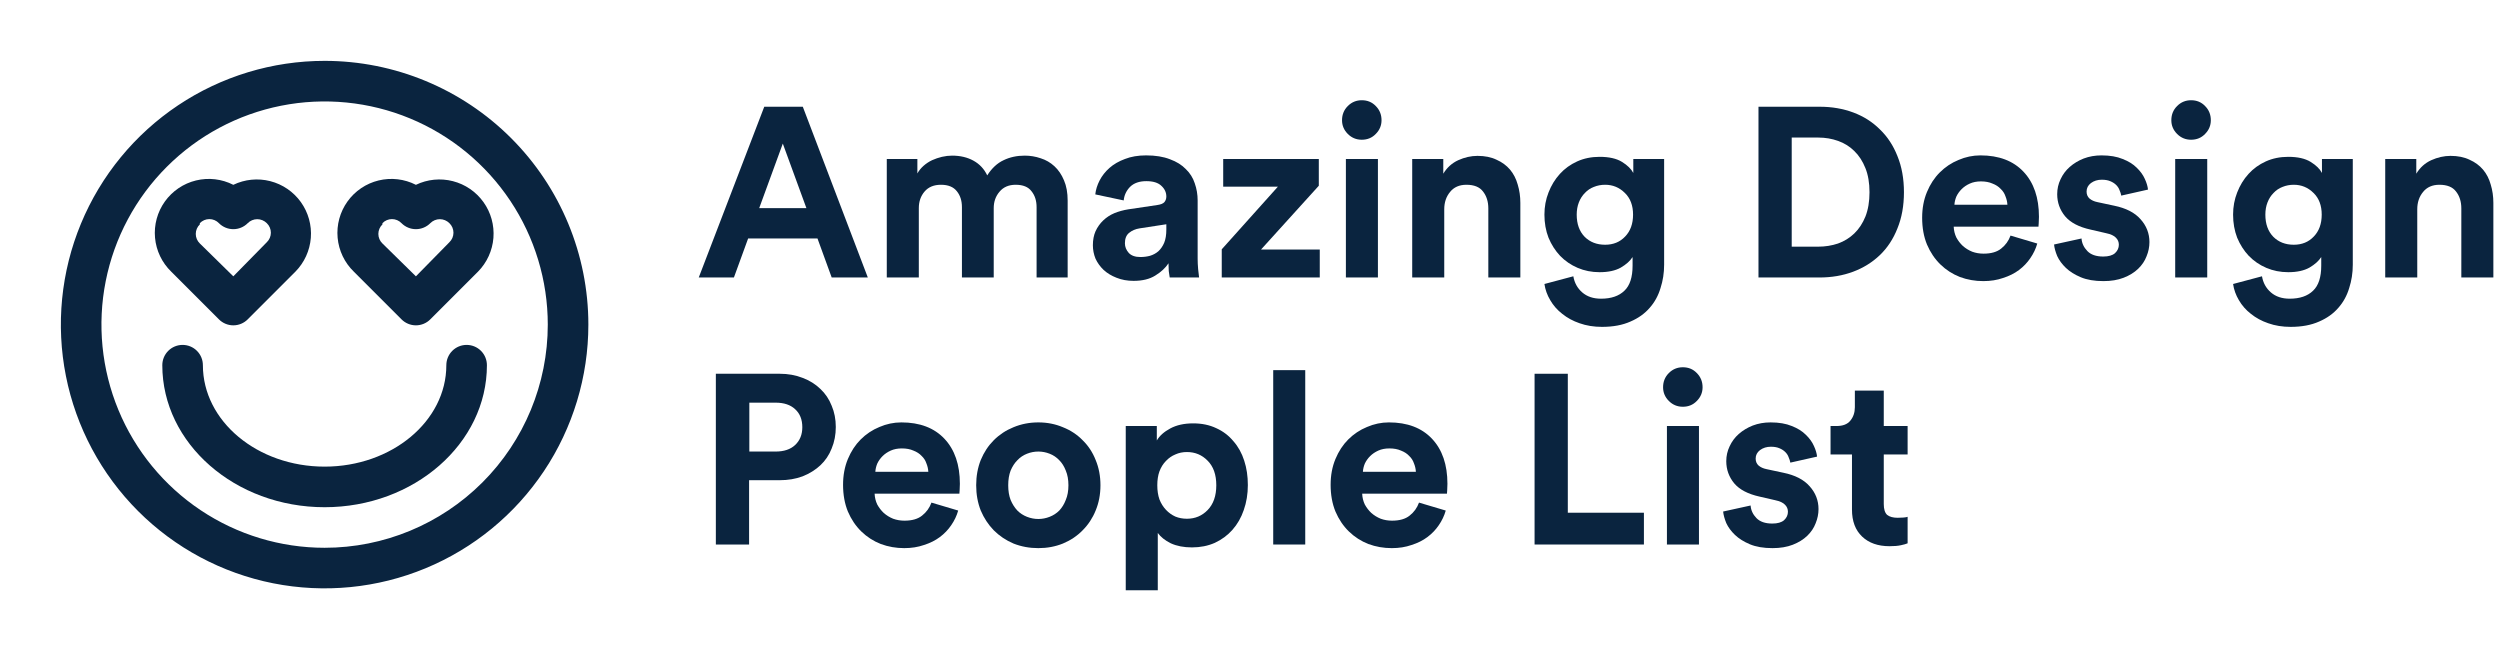<svg width="258" height="67" viewBox="0 0 258 67" fill="none" xmlns="http://www.w3.org/2000/svg">
<path d="M84.365 24.611H77.207L75.74 28.637H72.111L78.872 11.015H82.849L89.559 28.637H85.831L84.365 24.611ZM78.35 21.479H83.221L80.786 14.818L78.35 21.479Z" fill="#0A243F"/>
<path d="M91.516 28.637V16.409H94.673V17.9C94.838 17.602 95.054 17.337 95.319 17.105C95.584 16.873 95.874 16.682 96.189 16.533C96.52 16.384 96.86 16.268 97.208 16.185C97.573 16.102 97.92 16.061 98.252 16.061C99.097 16.061 99.834 16.235 100.464 16.583C101.094 16.931 101.566 17.436 101.881 18.099C102.361 17.353 102.925 16.831 103.571 16.533C104.217 16.218 104.946 16.061 105.758 16.061C106.321 16.061 106.868 16.152 107.398 16.334C107.929 16.5 108.401 16.773 108.815 17.154C109.229 17.535 109.561 18.024 109.809 18.621C110.058 19.201 110.182 19.897 110.182 20.709V28.637H106.976V21.38C106.976 20.717 106.802 20.17 106.454 19.739C106.123 19.292 105.576 19.068 104.814 19.068C104.101 19.068 103.546 19.308 103.148 19.789C102.751 20.253 102.552 20.816 102.552 21.479V28.637H99.271V21.38C99.271 20.717 99.097 20.17 98.749 19.739C98.401 19.292 97.854 19.068 97.109 19.068C96.379 19.068 95.816 19.3 95.418 19.764C95.021 20.228 94.822 20.8 94.822 21.479V28.637H91.516Z" fill="#0A243F"/>
<path d="M112.785 25.307C112.785 24.76 112.877 24.279 113.059 23.865C113.258 23.434 113.523 23.061 113.854 22.747C114.186 22.432 114.567 22.183 114.998 22.001C115.445 21.819 115.925 21.686 116.439 21.603L119.447 21.156C119.795 21.106 120.035 21.007 120.167 20.858C120.3 20.692 120.366 20.502 120.366 20.286C120.366 19.855 120.192 19.482 119.844 19.168C119.513 18.853 118.999 18.695 118.303 18.695C117.574 18.695 117.011 18.894 116.613 19.292C116.232 19.689 116.017 20.154 115.967 20.684L113.034 20.062C113.084 19.582 113.233 19.101 113.481 18.621C113.73 18.14 114.07 17.709 114.5 17.328C114.931 16.947 115.462 16.641 116.091 16.409C116.721 16.16 117.45 16.036 118.278 16.036C119.239 16.036 120.06 16.168 120.739 16.434C121.418 16.682 121.965 17.022 122.379 17.453C122.81 17.867 123.117 18.356 123.299 18.919C123.498 19.482 123.597 20.071 123.597 20.684V26.699C123.597 27.03 123.614 27.386 123.647 27.767C123.68 28.132 123.713 28.422 123.746 28.637H120.714C120.681 28.472 120.648 28.248 120.615 27.966C120.598 27.668 120.59 27.403 120.59 27.171C120.275 27.651 119.819 28.074 119.223 28.438C118.643 28.803 117.897 28.985 116.986 28.985C116.34 28.985 115.752 28.878 115.221 28.662C114.708 28.463 114.269 28.198 113.904 27.867C113.539 27.519 113.258 27.129 113.059 26.699C112.877 26.251 112.785 25.787 112.785 25.307ZM117.682 26.525C118.03 26.525 118.361 26.483 118.676 26.4C119.007 26.301 119.297 26.143 119.546 25.928C119.795 25.696 119.993 25.406 120.143 25.058C120.292 24.694 120.366 24.238 120.366 23.691V23.144L117.607 23.567C117.177 23.633 116.812 23.791 116.514 24.039C116.232 24.271 116.091 24.627 116.091 25.108C116.091 25.472 116.224 25.804 116.489 26.102C116.754 26.384 117.152 26.525 117.682 26.525Z" fill="#0A243F"/>
<path d="M126.084 28.637V25.729L131.876 19.267H126.234V16.409H136.101V19.168L130.136 25.754H136.2V28.637H126.084Z" fill="#0A243F"/>
<path d="M138.896 28.637V16.409H142.201V28.637H138.896ZM138.498 12.407C138.498 11.827 138.697 11.338 139.095 10.941C139.492 10.543 139.973 10.344 140.536 10.344C141.116 10.344 141.597 10.543 141.978 10.941C142.375 11.338 142.574 11.827 142.574 12.407C142.574 12.954 142.375 13.426 141.978 13.824C141.597 14.222 141.116 14.42 140.536 14.42C139.973 14.42 139.492 14.222 139.095 13.824C138.697 13.426 138.498 12.954 138.498 12.407Z" fill="#0A243F"/>
<path d="M149.046 28.637H145.74V16.409H148.947V17.925C149.328 17.295 149.842 16.831 150.488 16.533C151.151 16.235 151.813 16.086 152.476 16.086C153.238 16.086 153.893 16.218 154.44 16.483C155.003 16.732 155.467 17.072 155.832 17.502C156.196 17.933 156.461 18.447 156.627 19.043C156.809 19.64 156.9 20.27 156.9 20.932V28.637H153.595V21.504C153.595 20.808 153.412 20.228 153.048 19.764C152.7 19.3 152.128 19.068 151.333 19.068C150.604 19.068 150.04 19.317 149.643 19.814C149.245 20.294 149.046 20.891 149.046 21.603V28.637Z" fill="#0A243F"/>
<path d="M162.368 28.513C162.484 29.192 162.791 29.747 163.288 30.178C163.785 30.609 164.431 30.825 165.226 30.825C166.27 30.825 167.074 30.551 167.637 30.004C168.201 29.474 168.482 28.612 168.482 27.419V26.525C168.234 26.922 167.828 27.287 167.264 27.618C166.701 27.933 165.972 28.09 165.077 28.09C164.265 28.09 163.511 27.941 162.815 27.643C162.119 27.345 161.515 26.931 161.001 26.4C160.504 25.87 160.106 25.249 159.808 24.536C159.526 23.807 159.385 23.012 159.385 22.15C159.385 21.338 159.526 20.576 159.808 19.863C160.09 19.134 160.479 18.497 160.976 17.95C161.473 17.403 162.07 16.972 162.766 16.657C163.462 16.342 164.232 16.185 165.077 16.185C166.055 16.185 166.825 16.359 167.389 16.707C167.952 17.055 168.341 17.436 168.557 17.85V16.409H171.738V27.32C171.738 28.165 171.614 28.969 171.365 29.731C171.133 30.51 170.761 31.189 170.247 31.769C169.733 32.365 169.071 32.838 168.259 33.186C167.447 33.55 166.469 33.733 165.326 33.733C164.481 33.733 163.71 33.608 163.014 33.36C162.335 33.128 161.738 32.805 161.225 32.39C160.711 31.993 160.297 31.52 159.982 30.974C159.667 30.443 159.468 29.888 159.385 29.308L162.368 28.513ZM165.649 25.257C166.494 25.257 167.182 24.975 167.712 24.412C168.259 23.849 168.532 23.095 168.532 22.15C168.532 21.206 168.25 20.46 167.687 19.913C167.124 19.35 166.444 19.068 165.649 19.068C165.235 19.068 164.845 19.143 164.481 19.292C164.133 19.424 163.826 19.631 163.561 19.913C163.296 20.178 163.089 20.502 162.94 20.883C162.791 21.264 162.716 21.686 162.716 22.15C162.716 23.111 162.989 23.873 163.536 24.437C164.083 24.984 164.787 25.257 165.649 25.257Z" fill="#0A243F"/>
<path d="M187.639 25.456C188.352 25.456 189.031 25.348 189.677 25.133C190.323 24.901 190.887 24.553 191.367 24.089C191.848 23.625 192.229 23.045 192.511 22.349C192.792 21.637 192.933 20.8 192.933 19.839C192.933 18.878 192.792 18.049 192.511 17.353C192.229 16.641 191.848 16.052 191.367 15.588C190.903 15.124 190.348 14.777 189.702 14.545C189.056 14.313 188.377 14.197 187.664 14.197H184.905V25.456H187.639ZM181.475 28.637V11.015H187.788C189.048 11.015 190.207 11.214 191.268 11.612C192.328 12.009 193.24 12.589 194.002 13.352C194.781 14.097 195.386 15.017 195.816 16.11C196.264 17.204 196.487 18.447 196.487 19.839C196.487 21.23 196.264 22.473 195.816 23.567C195.386 24.66 194.781 25.58 194.002 26.326C193.223 27.071 192.304 27.643 191.243 28.041C190.183 28.438 189.023 28.637 187.763 28.637H181.475Z" fill="#0A243F"/>
<path d="M207.164 21.131C207.148 20.833 207.081 20.543 206.965 20.261C206.866 19.963 206.7 19.706 206.468 19.491C206.253 19.259 205.971 19.076 205.623 18.944C205.292 18.795 204.894 18.72 204.43 18.72C203.999 18.72 203.618 18.795 203.287 18.944C202.955 19.093 202.674 19.284 202.442 19.516C202.21 19.747 202.028 20.004 201.895 20.286C201.779 20.568 201.713 20.849 201.696 21.131H207.164ZM210.246 25.133C210.097 25.663 209.857 26.168 209.525 26.649C209.211 27.113 208.821 27.519 208.357 27.867C207.893 28.215 207.346 28.488 206.717 28.687C206.104 28.902 205.424 29.01 204.679 29.01C203.834 29.01 203.03 28.869 202.268 28.588C201.506 28.289 200.834 27.858 200.255 27.295C199.675 26.732 199.211 26.044 198.863 25.232C198.531 24.42 198.366 23.501 198.366 22.473C198.366 21.496 198.531 20.609 198.863 19.814C199.194 19.018 199.633 18.347 200.18 17.801C200.743 17.237 201.39 16.806 202.119 16.508C202.848 16.193 203.602 16.036 204.38 16.036C206.286 16.036 207.769 16.599 208.829 17.726C209.89 18.853 210.42 20.402 210.42 22.374C210.42 22.606 210.412 22.829 210.395 23.045C210.379 23.244 210.37 23.36 210.37 23.393H201.622C201.638 23.791 201.729 24.163 201.895 24.511C202.077 24.843 202.301 25.133 202.566 25.381C202.848 25.63 203.171 25.829 203.535 25.978C203.9 26.11 204.289 26.177 204.704 26.177C205.482 26.177 206.087 26.003 206.518 25.655C206.965 25.307 207.288 24.859 207.487 24.312L210.246 25.133Z" fill="#0A243F"/>
<path d="M214.813 24.611C214.846 25.091 215.045 25.522 215.409 25.903C215.774 26.284 216.321 26.475 217.05 26.475C217.597 26.475 218.003 26.359 218.268 26.127C218.533 25.878 218.665 25.588 218.665 25.257C218.665 24.975 218.566 24.735 218.367 24.536C218.168 24.321 217.829 24.163 217.348 24.064L215.732 23.691C214.539 23.426 213.67 22.97 213.123 22.324C212.576 21.661 212.303 20.899 212.303 20.038C212.303 19.491 212.419 18.977 212.65 18.497C212.882 17.999 213.197 17.577 213.595 17.229C214.009 16.864 214.49 16.574 215.037 16.359C215.6 16.144 216.213 16.036 216.876 16.036C217.737 16.036 218.467 16.16 219.063 16.409C219.66 16.641 220.14 16.939 220.505 17.303C220.886 17.668 221.167 18.057 221.35 18.472C221.532 18.869 221.64 19.234 221.673 19.565L218.914 20.187C218.881 20.004 218.823 19.822 218.74 19.64C218.674 19.441 218.558 19.259 218.392 19.093C218.226 18.927 218.019 18.795 217.771 18.695C217.539 18.596 217.249 18.546 216.901 18.546C216.47 18.546 216.097 18.662 215.782 18.894C215.484 19.126 215.335 19.416 215.335 19.764C215.335 20.062 215.434 20.303 215.633 20.485C215.848 20.667 216.122 20.791 216.453 20.858L218.193 21.23C219.403 21.479 220.306 21.943 220.902 22.622C221.515 23.302 221.822 24.089 221.822 24.984C221.822 25.481 221.723 25.97 221.524 26.45C221.341 26.931 221.051 27.361 220.654 27.742C220.256 28.124 219.759 28.43 219.162 28.662C218.566 28.894 217.87 29.01 217.075 29.01C216.147 29.01 215.368 28.878 214.738 28.612C214.109 28.347 213.595 28.024 213.197 27.643C212.8 27.262 212.501 26.856 212.303 26.425C212.12 25.978 212.013 25.58 211.979 25.232L214.813 24.611Z" fill="#0A243F"/>
<path d="M224.48 28.637V16.409H227.786V28.637H224.48ZM224.082 12.407C224.082 11.827 224.281 11.338 224.679 10.941C225.076 10.543 225.557 10.344 226.12 10.344C226.7 10.344 227.181 10.543 227.562 10.941C227.96 11.338 228.158 11.827 228.158 12.407C228.158 12.954 227.96 13.426 227.562 13.824C227.181 14.222 226.7 14.42 226.12 14.42C225.557 14.42 225.076 14.222 224.679 13.824C224.281 13.426 224.082 12.954 224.082 12.407Z" fill="#0A243F"/>
<path d="M233.437 28.513C233.553 29.192 233.86 29.747 234.357 30.178C234.854 30.609 235.5 30.825 236.296 30.825C237.34 30.825 238.143 30.551 238.707 30.004C239.27 29.474 239.552 28.612 239.552 27.419V26.525C239.303 26.922 238.897 27.287 238.334 27.618C237.77 27.933 237.041 28.09 236.146 28.09C235.335 28.09 234.581 27.941 233.885 27.643C233.189 27.345 232.584 26.931 232.07 26.4C231.573 25.87 231.176 25.249 230.877 24.536C230.596 23.807 230.455 23.012 230.455 22.15C230.455 21.338 230.596 20.576 230.877 19.863C231.159 19.134 231.548 18.497 232.045 17.95C232.543 17.403 233.139 16.972 233.835 16.657C234.531 16.342 235.301 16.185 236.146 16.185C237.124 16.185 237.895 16.359 238.458 16.707C239.021 17.055 239.411 17.436 239.626 17.85V16.409H242.808V27.32C242.808 28.165 242.683 28.969 242.435 29.731C242.203 30.51 241.83 31.189 241.316 31.769C240.803 32.365 240.14 32.838 239.328 33.186C238.516 33.55 237.538 33.733 236.395 33.733C235.55 33.733 234.779 33.608 234.084 33.36C233.404 33.128 232.808 32.805 232.294 32.39C231.78 31.993 231.366 31.52 231.051 30.974C230.736 30.443 230.538 29.888 230.455 29.308L233.437 28.513ZM236.718 25.257C237.563 25.257 238.251 24.975 238.781 24.412C239.328 23.849 239.601 23.095 239.601 22.15C239.601 21.206 239.32 20.46 238.756 19.913C238.193 19.35 237.513 19.068 236.718 19.068C236.304 19.068 235.914 19.143 235.55 19.292C235.202 19.424 234.895 19.631 234.63 19.913C234.365 20.178 234.158 20.502 234.009 20.883C233.86 21.264 233.785 21.686 233.785 22.15C233.785 23.111 234.059 23.873 234.605 24.437C235.152 24.984 235.856 25.257 236.718 25.257Z" fill="#0A243F"/>
<path d="M249.461 28.637H246.155V16.409H249.361V17.925C249.742 17.295 250.256 16.831 250.902 16.533C251.565 16.235 252.228 16.086 252.891 16.086C253.653 16.086 254.307 16.218 254.854 16.483C255.418 16.732 255.882 17.072 256.246 17.502C256.611 17.933 256.876 18.447 257.041 19.043C257.224 19.64 257.315 20.27 257.315 20.932V28.637H254.009V21.504C254.009 20.808 253.827 20.228 253.462 19.764C253.114 19.3 252.543 19.068 251.747 19.068C251.018 19.068 250.455 19.317 250.057 19.814C249.66 20.294 249.461 20.891 249.461 21.603V28.637Z" fill="#0A243F"/>
<path d="M80.04 46.6C80.902 46.6 81.573 46.376 82.053 45.929C82.55 45.465 82.799 44.852 82.799 44.089C82.799 43.294 82.55 42.673 82.053 42.225C81.573 41.778 80.902 41.554 80.04 41.554H77.331V46.6H80.04ZM77.306 49.557V56.194H73.876V38.572H80.463C81.324 38.572 82.111 38.712 82.824 38.994C83.536 39.259 84.149 39.64 84.663 40.138C85.177 40.618 85.566 41.198 85.831 41.877C86.113 42.54 86.254 43.269 86.254 44.065C86.254 44.86 86.113 45.597 85.831 46.277C85.566 46.956 85.177 47.536 84.663 48.017C84.149 48.497 83.536 48.878 82.824 49.16C82.111 49.425 81.324 49.557 80.463 49.557H77.306Z" fill="#0A243F"/>
<path d="M95.803 48.688C95.786 48.389 95.72 48.099 95.604 47.818C95.505 47.519 95.339 47.263 95.107 47.047C94.891 46.815 94.61 46.633 94.262 46.5C93.93 46.351 93.533 46.277 93.069 46.277C92.638 46.277 92.257 46.351 91.925 46.5C91.594 46.65 91.312 46.84 91.08 47.072C90.848 47.304 90.666 47.561 90.534 47.843C90.418 48.124 90.351 48.406 90.335 48.688H95.803ZM98.885 52.689C98.736 53.219 98.496 53.725 98.164 54.205C97.849 54.669 97.46 55.075 96.996 55.423C96.532 55.771 95.985 56.045 95.356 56.243C94.742 56.459 94.063 56.567 93.317 56.567C92.472 56.567 91.669 56.426 90.906 56.144C90.144 55.846 89.473 55.415 88.893 54.852C88.313 54.288 87.849 53.6 87.501 52.789C87.17 51.977 87.004 51.057 87.004 50.03C87.004 49.052 87.17 48.166 87.501 47.37C87.833 46.575 88.272 45.904 88.819 45.357C89.382 44.794 90.028 44.363 90.757 44.065C91.486 43.75 92.24 43.592 93.019 43.592C94.925 43.592 96.408 44.156 97.468 45.282C98.529 46.409 99.059 47.959 99.059 49.93C99.059 50.162 99.05 50.386 99.034 50.601C99.017 50.8 99.009 50.916 99.009 50.949H90.26C90.277 51.347 90.368 51.72 90.534 52.068C90.716 52.399 90.94 52.689 91.205 52.938C91.486 53.186 91.809 53.385 92.174 53.534C92.539 53.667 92.928 53.733 93.342 53.733C94.121 53.733 94.726 53.559 95.157 53.211C95.604 52.863 95.927 52.416 96.126 51.869L98.885 52.689Z" fill="#0A243F"/>
<path d="M107.155 53.559C107.553 53.559 107.942 53.485 108.323 53.335C108.704 53.186 109.036 52.971 109.317 52.689C109.599 52.391 109.823 52.026 109.988 51.596C110.171 51.165 110.262 50.659 110.262 50.079C110.262 49.499 110.171 48.994 109.988 48.563C109.823 48.133 109.599 47.776 109.317 47.495C109.036 47.196 108.704 46.973 108.323 46.824C107.942 46.674 107.553 46.6 107.155 46.6C106.757 46.6 106.368 46.674 105.987 46.824C105.606 46.973 105.274 47.196 104.993 47.495C104.711 47.776 104.479 48.133 104.297 48.563C104.131 48.994 104.048 49.499 104.048 50.079C104.048 50.659 104.131 51.165 104.297 51.596C104.479 52.026 104.711 52.391 104.993 52.689C105.274 52.971 105.606 53.186 105.987 53.335C106.368 53.485 106.757 53.559 107.155 53.559ZM107.155 43.592C108.066 43.592 108.911 43.758 109.69 44.089C110.485 44.404 111.165 44.852 111.728 45.432C112.308 45.995 112.756 46.674 113.07 47.47C113.402 48.265 113.567 49.135 113.567 50.079C113.567 51.024 113.402 51.894 113.07 52.689C112.756 53.468 112.308 54.147 111.728 54.727C111.165 55.307 110.485 55.763 109.69 56.094C108.911 56.409 108.066 56.567 107.155 56.567C106.244 56.567 105.39 56.409 104.595 56.094C103.816 55.763 103.137 55.307 102.557 54.727C101.993 54.147 101.546 53.468 101.215 52.689C100.9 51.894 100.742 51.024 100.742 50.079C100.742 49.135 100.9 48.265 101.215 47.47C101.546 46.674 101.993 45.995 102.557 45.432C103.137 44.852 103.816 44.404 104.595 44.089C105.39 43.758 106.244 43.592 107.155 43.592Z" fill="#0A243F"/>
<path d="M116.177 60.916V43.965H119.383V45.456C119.665 44.976 120.129 44.562 120.775 44.214C121.421 43.866 122.208 43.692 123.136 43.692C124.031 43.692 124.826 43.857 125.522 44.189C126.218 44.504 126.806 44.951 127.287 45.531C127.784 46.094 128.157 46.766 128.405 47.544C128.654 48.306 128.778 49.143 128.778 50.055C128.778 50.983 128.637 51.844 128.356 52.639C128.091 53.418 127.701 54.098 127.188 54.678C126.69 55.241 126.086 55.688 125.373 56.02C124.661 56.335 123.874 56.492 123.012 56.492C122.167 56.492 121.438 56.351 120.825 56.069C120.228 55.771 119.781 55.415 119.483 55.001V60.916H116.177ZM125.522 50.079C125.522 48.986 125.224 48.141 124.627 47.544C124.048 46.948 123.335 46.65 122.49 46.65C122.059 46.65 121.661 46.732 121.297 46.898C120.932 47.047 120.609 47.271 120.328 47.569C120.046 47.851 119.822 48.207 119.657 48.638C119.507 49.052 119.433 49.533 119.433 50.079C119.433 50.626 119.507 51.115 119.657 51.546C119.822 51.96 120.046 52.316 120.328 52.615C120.609 52.913 120.932 53.145 121.297 53.311C121.661 53.46 122.059 53.534 122.49 53.534C123.335 53.534 124.048 53.236 124.627 52.639C125.224 52.026 125.522 51.173 125.522 50.079Z" fill="#0A243F"/>
<path d="M131.396 56.194V38.199H134.701V56.194H131.396Z" fill="#0A243F"/>
<path d="M146.119 48.688C146.103 48.389 146.036 48.099 145.92 47.818C145.821 47.519 145.655 47.263 145.423 47.047C145.208 46.815 144.926 46.633 144.578 46.5C144.247 46.351 143.849 46.277 143.385 46.277C142.954 46.277 142.573 46.351 142.242 46.5C141.911 46.65 141.629 46.84 141.397 47.072C141.165 47.304 140.983 47.561 140.85 47.843C140.734 48.124 140.668 48.406 140.651 48.688H146.119ZM149.201 52.689C149.052 53.219 148.812 53.725 148.481 54.205C148.166 54.669 147.776 55.075 147.312 55.423C146.848 55.771 146.302 56.045 145.672 56.243C145.059 56.459 144.379 56.567 143.634 56.567C142.789 56.567 141.985 56.426 141.223 56.144C140.461 55.846 139.79 55.415 139.21 54.852C138.63 54.288 138.166 53.6 137.818 52.789C137.486 51.977 137.321 51.057 137.321 50.03C137.321 49.052 137.486 48.166 137.818 47.37C138.149 46.575 138.588 45.904 139.135 45.357C139.698 44.794 140.345 44.363 141.074 44.065C141.803 43.75 142.557 43.592 143.336 43.592C145.241 43.592 146.724 44.156 147.785 45.282C148.845 46.409 149.375 47.959 149.375 49.93C149.375 50.162 149.367 50.386 149.35 50.601C149.334 50.8 149.326 50.916 149.326 50.949H140.577C140.593 51.347 140.684 51.72 140.85 52.068C141.032 52.399 141.256 52.689 141.521 52.938C141.803 53.186 142.126 53.385 142.491 53.534C142.855 53.667 143.244 53.733 143.659 53.733C144.437 53.733 145.042 53.559 145.473 53.211C145.92 52.863 146.244 52.416 146.442 51.869L149.201 52.689Z" fill="#0A243F"/>
<path d="M158.368 56.194V38.572H161.798V52.913H169.652V56.194H158.368Z" fill="#0A243F"/>
<path d="M172.027 56.194V43.965H175.333V56.194H172.027ZM171.63 39.964C171.63 39.384 171.829 38.895 172.226 38.497C172.624 38.099 173.104 37.901 173.668 37.901C174.248 37.901 174.728 38.099 175.109 38.497C175.507 38.895 175.706 39.384 175.706 39.964C175.706 40.51 175.507 40.983 175.109 41.38C174.728 41.778 174.248 41.977 173.668 41.977C173.104 41.977 172.624 41.778 172.226 41.38C171.829 40.983 171.63 40.51 171.63 39.964Z" fill="#0A243F"/>
<path d="M180.662 52.167C180.695 52.648 180.894 53.079 181.258 53.46C181.623 53.841 182.17 54.031 182.899 54.031C183.445 54.031 183.851 53.915 184.117 53.683C184.382 53.435 184.514 53.145 184.514 52.813C184.514 52.532 184.415 52.291 184.216 52.093C184.017 51.877 183.677 51.72 183.197 51.62L181.581 51.248C180.388 50.983 179.518 50.527 178.972 49.881C178.425 49.218 178.151 48.456 178.151 47.594C178.151 47.047 178.267 46.533 178.499 46.053C178.731 45.556 179.046 45.133 179.444 44.785C179.858 44.421 180.339 44.131 180.885 43.915C181.449 43.7 182.062 43.592 182.725 43.592C183.586 43.592 184.315 43.717 184.912 43.965C185.508 44.197 185.989 44.495 186.353 44.86C186.735 45.224 187.016 45.614 187.199 46.028C187.381 46.426 187.489 46.79 187.522 47.122L184.763 47.743C184.73 47.561 184.672 47.379 184.589 47.196C184.523 46.997 184.407 46.815 184.241 46.65C184.075 46.484 183.868 46.351 183.619 46.252C183.387 46.152 183.098 46.103 182.75 46.103C182.319 46.103 181.946 46.219 181.631 46.451C181.333 46.683 181.184 46.973 181.184 47.321C181.184 47.619 181.283 47.859 181.482 48.041C181.697 48.224 181.971 48.348 182.302 48.414L184.042 48.787C185.252 49.035 186.155 49.499 186.751 50.179C187.364 50.858 187.671 51.645 187.671 52.54C187.671 53.037 187.571 53.526 187.373 54.007C187.19 54.487 186.9 54.918 186.503 55.299C186.105 55.68 185.608 55.987 185.011 56.219C184.415 56.451 183.719 56.567 182.924 56.567C181.996 56.567 181.217 56.434 180.587 56.169C179.958 55.904 179.444 55.581 179.046 55.2C178.648 54.818 178.35 54.413 178.151 53.982C177.969 53.534 177.861 53.137 177.828 52.789L180.662 52.167Z" fill="#0A243F"/>
<path d="M194.405 43.965H196.866V46.898H194.405V52.018C194.405 52.548 194.521 52.921 194.753 53.137C195.001 53.335 195.366 53.435 195.846 53.435C196.045 53.435 196.244 53.427 196.443 53.41C196.642 53.393 196.783 53.369 196.866 53.335V56.069C196.716 56.136 196.484 56.202 196.17 56.268C195.871 56.335 195.482 56.368 195.001 56.368C193.808 56.368 192.864 56.036 192.168 55.373C191.472 54.711 191.124 53.783 191.124 52.59V46.898H188.912V43.965H189.533C190.18 43.965 190.652 43.783 190.95 43.418C191.265 43.037 191.422 42.573 191.422 42.026V40.312H194.405V43.965Z" fill="#0A243F"/>
<path d="M33.5 6.281C28.117 6.281 22.854 7.878 18.378 10.868C13.902 13.859 10.413 18.11 8.353 23.084C6.293 28.057 5.754 33.53 6.804 38.81C7.854 44.09 10.447 48.94 14.254 52.747C18.06 56.553 22.91 59.145 28.19 60.196C33.47 61.246 38.943 60.707 43.916 58.647C48.89 56.587 53.141 53.098 56.132 48.622C59.122 44.146 60.719 38.883 60.719 33.5C60.719 26.281 57.851 19.358 52.747 14.253C47.642 9.149 40.719 6.281 33.5 6.281V6.281ZM33.5 56.531C28.945 56.531 24.492 55.181 20.704 52.65C16.917 50.119 13.965 46.522 12.222 42.314C10.479 38.105 10.023 33.474 10.911 29.007C11.8 24.539 13.993 20.435 17.215 17.214C20.435 13.993 24.539 11.8 29.007 10.911C33.474 10.023 38.105 10.479 42.314 12.222C46.522 13.965 50.119 16.917 52.65 20.704C55.181 24.492 56.531 28.945 56.531 33.5C56.531 39.608 54.105 45.466 49.786 49.786C45.466 54.105 39.608 56.531 33.5 56.531Z" fill="#0A243F"/>
<path d="M22.592 32.956C22.786 33.152 23.018 33.307 23.273 33.414C23.528 33.52 23.802 33.575 24.078 33.575C24.355 33.575 24.628 33.52 24.883 33.414C25.139 33.307 25.37 33.152 25.565 32.956L30.485 28.035C31.41 27.097 31.973 25.863 32.077 24.55C32.181 23.238 31.817 21.93 31.052 20.859C30.286 19.788 29.166 19.021 27.89 18.695C26.615 18.368 25.265 18.502 24.078 19.074C22.89 18.467 21.523 18.307 20.227 18.623C18.931 18.939 17.791 19.71 17.015 20.795C16.239 21.88 15.878 23.208 15.999 24.537C16.119 25.866 16.713 27.107 17.671 28.035L22.592 32.956ZM20.623 23.031C20.75 22.898 20.903 22.792 21.072 22.72C21.241 22.648 21.424 22.61 21.608 22.61C21.791 22.61 21.974 22.648 22.143 22.72C22.312 22.792 22.465 22.898 22.592 23.031C22.786 23.227 23.018 23.383 23.273 23.489C23.528 23.596 23.802 23.65 24.078 23.65C24.355 23.65 24.628 23.596 24.883 23.489C25.139 23.383 25.37 23.227 25.565 23.031C25.693 22.901 25.846 22.797 26.015 22.727C26.184 22.656 26.366 22.619 26.549 22.619C26.732 22.619 26.913 22.656 27.082 22.727C27.251 22.797 27.404 22.901 27.533 23.031C27.666 23.158 27.772 23.311 27.844 23.48C27.916 23.649 27.954 23.831 27.954 24.015C27.954 24.199 27.916 24.381 27.844 24.55C27.772 24.719 27.666 24.872 27.533 24.999L24.078 28.517L20.623 25.125C20.49 24.998 20.384 24.845 20.312 24.676C20.24 24.507 20.203 24.325 20.203 24.141C20.203 23.957 20.24 23.775 20.312 23.606C20.384 23.436 20.49 23.284 20.623 23.157V23.031Z" fill="#0A243F"/>
<path d="M41.435 32.956C41.63 33.152 41.861 33.307 42.117 33.414C42.372 33.52 42.645 33.575 42.922 33.575C43.198 33.575 43.472 33.52 43.727 33.414C43.982 33.307 44.214 33.152 44.408 32.956L49.329 28.035C50.253 27.097 50.817 25.863 50.921 24.55C51.024 23.238 50.661 21.93 49.895 20.859C49.13 19.788 48.01 19.021 46.734 18.695C45.458 18.368 44.108 18.502 42.922 19.074C41.734 18.467 40.367 18.307 39.071 18.623C37.774 18.939 36.635 19.71 35.859 20.795C35.083 21.88 34.722 23.208 34.843 24.537C34.963 25.866 35.556 27.107 36.515 28.035L41.435 32.956ZM39.467 23.031C39.594 22.898 39.747 22.792 39.916 22.72C40.085 22.648 40.267 22.61 40.451 22.61C40.635 22.61 40.817 22.648 40.986 22.72C41.156 22.792 41.308 22.898 41.435 23.031C41.63 23.227 41.861 23.383 42.117 23.489C42.372 23.596 42.645 23.65 42.922 23.65C43.198 23.65 43.472 23.596 43.727 23.489C43.982 23.383 44.214 23.227 44.408 23.031C44.537 22.901 44.69 22.797 44.859 22.727C45.028 22.656 45.209 22.619 45.392 22.619C45.576 22.619 45.757 22.656 45.926 22.727C46.095 22.797 46.248 22.901 46.377 23.031C46.51 23.158 46.615 23.311 46.688 23.48C46.76 23.649 46.797 23.831 46.797 24.015C46.797 24.199 46.76 24.381 46.688 24.55C46.615 24.719 46.51 24.872 46.377 24.999L42.922 28.517L39.467 25.125C39.334 24.998 39.228 24.845 39.156 24.676C39.084 24.507 39.046 24.325 39.046 24.141C39.046 23.957 39.084 23.775 39.156 23.606C39.228 23.436 39.334 23.284 39.467 23.157V23.031Z" fill="#0A243F"/>
<path d="M48.156 35.594C47.601 35.594 47.068 35.814 46.676 36.207C46.283 36.6 46.062 37.132 46.062 37.688C46.062 43.466 40.43 48.156 33.5 48.156C26.57 48.156 20.938 43.466 20.938 37.688C20.938 37.132 20.717 36.6 20.324 36.207C19.932 35.814 19.399 35.594 18.844 35.594C18.288 35.594 17.756 35.814 17.363 36.207C16.971 36.6 16.75 37.132 16.75 37.688C16.75 45.769 24.267 52.344 33.5 52.344C42.733 52.344 50.25 45.769 50.25 37.688C50.25 37.132 50.029 36.6 49.637 36.207C49.244 35.814 48.712 35.594 48.156 35.594Z" fill="#0A243F"/>
</svg>
